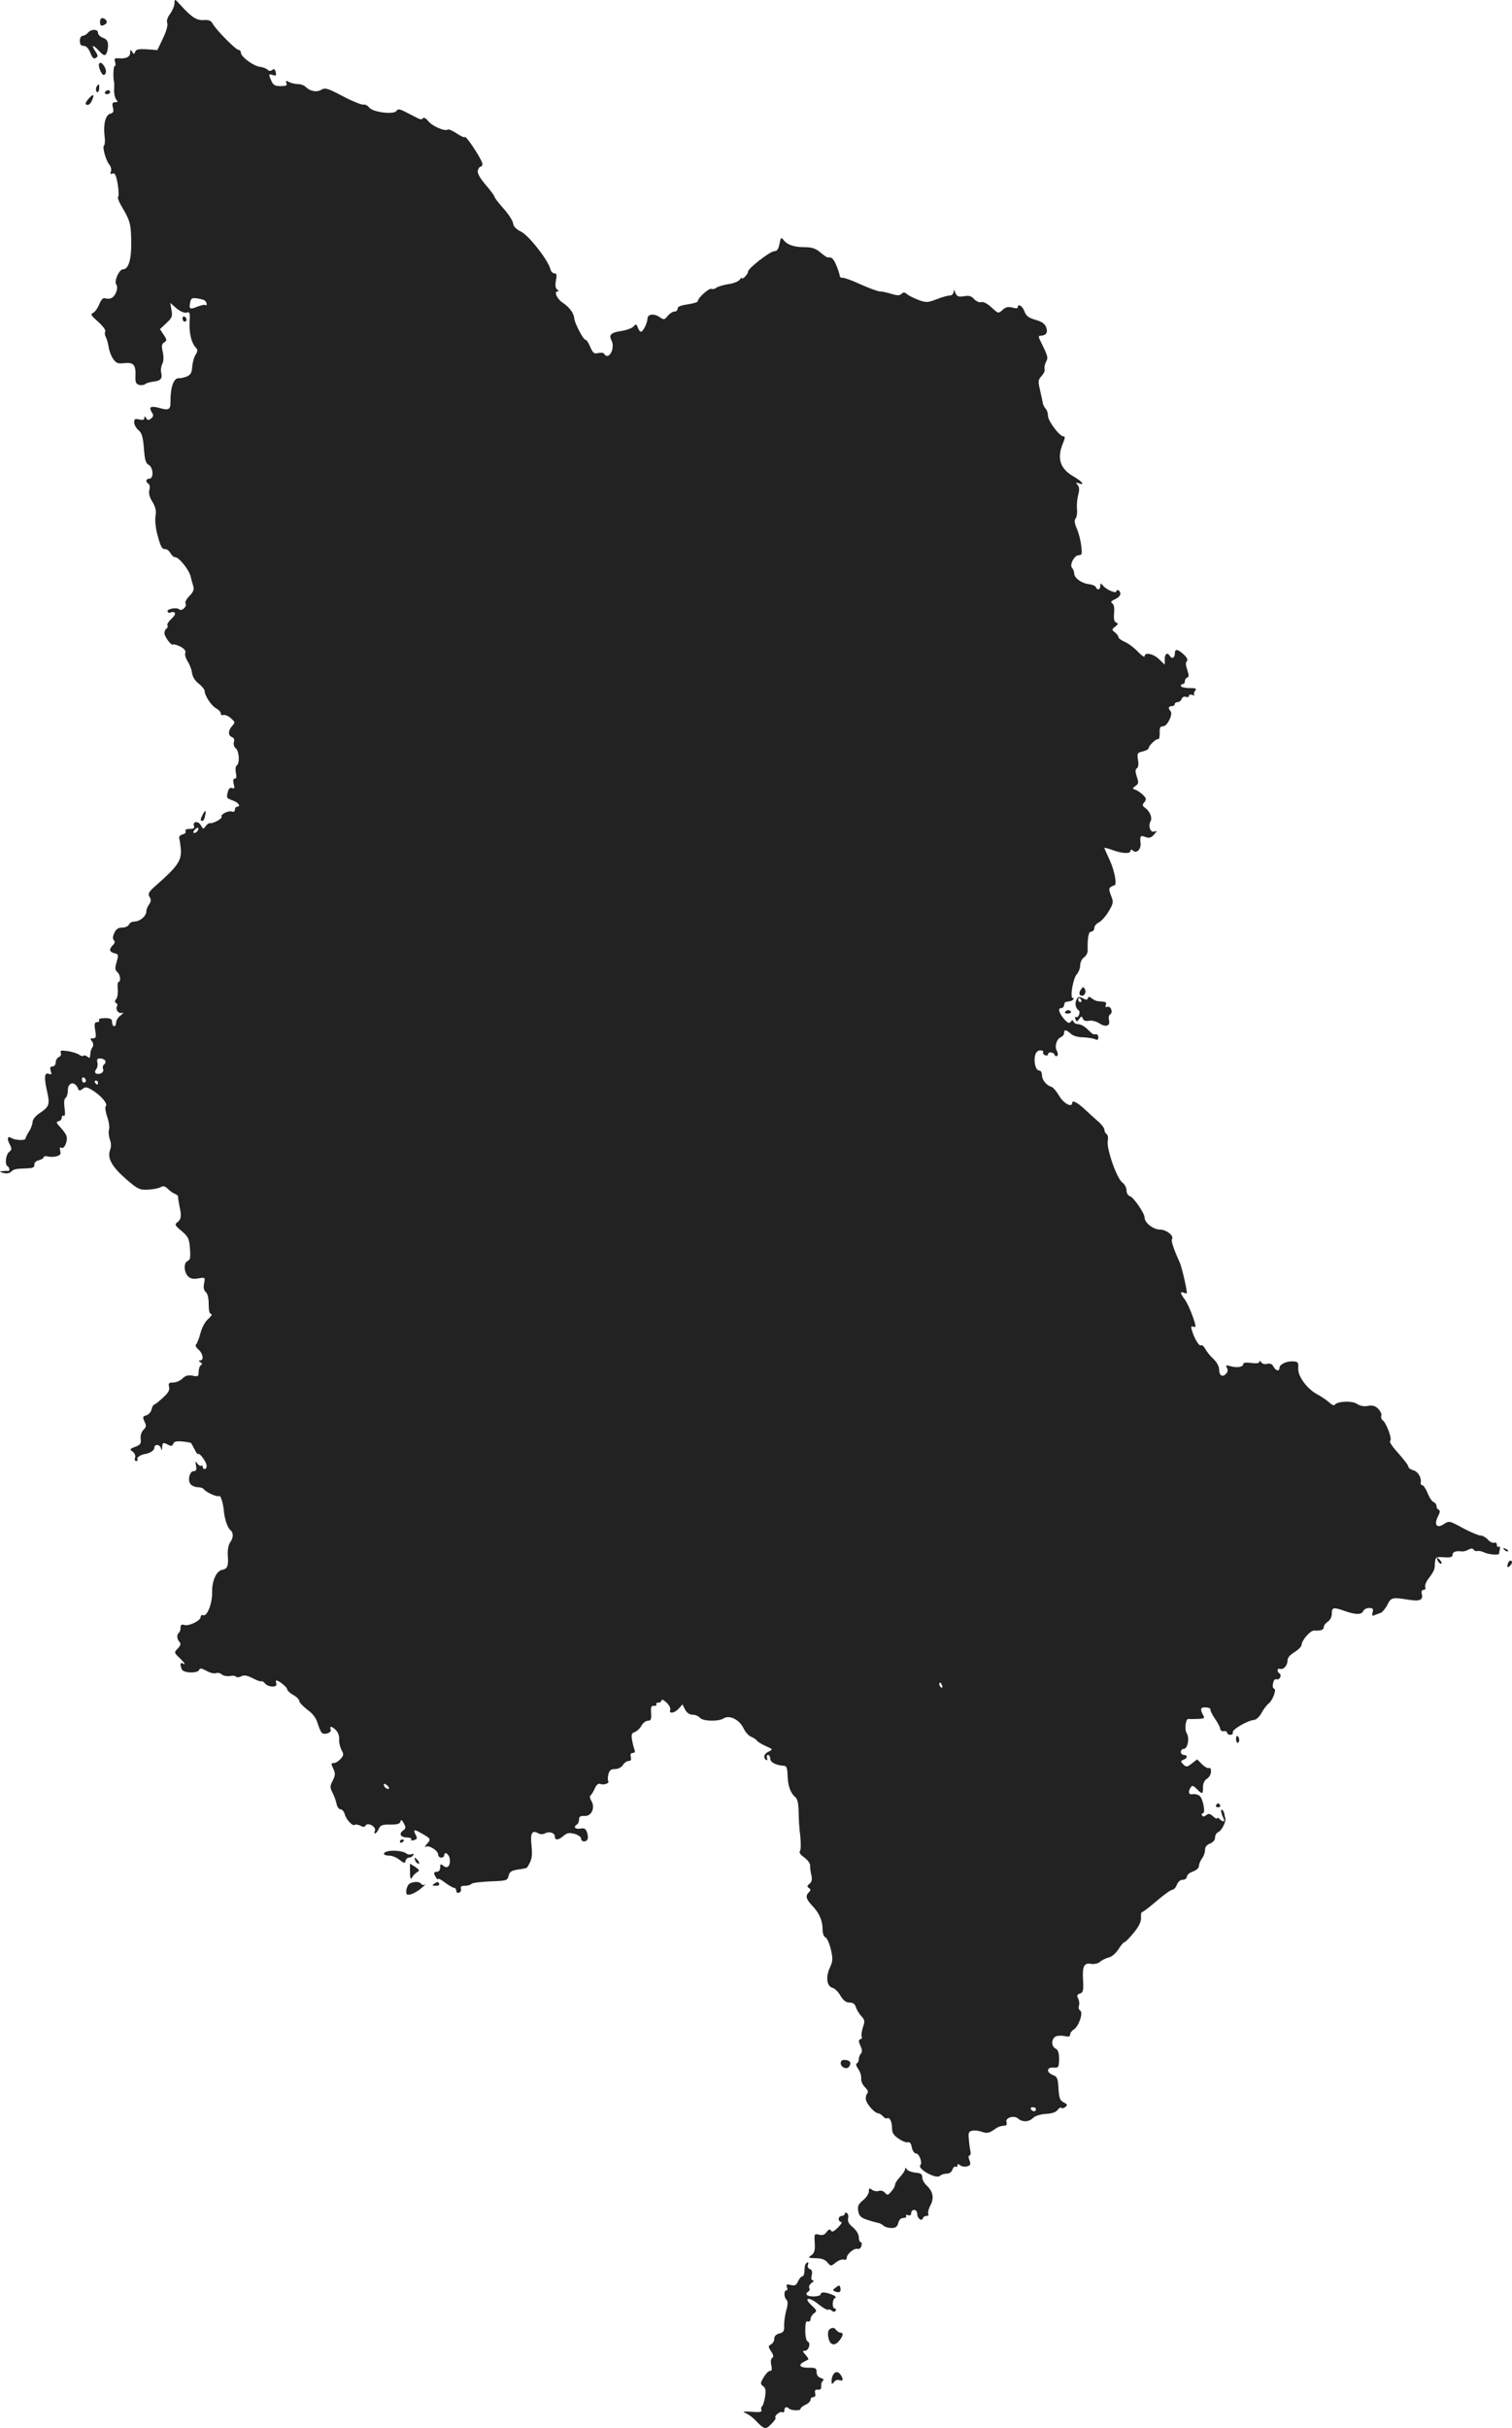<?xml version="1.0" standalone="no"?>
<!DOCTYPE svg PUBLIC "-//W3C//DTD SVG 20010904//EN"
 "http://www.w3.org/TR/2001/REC-SVG-20010904/DTD/svg10.dtd">
<svg version="1.0" xmlns="http://www.w3.org/2000/svg"
 width="751.205pt" height="1206.125pt" viewBox="0 0 751.205 1206.125"
 preserveAspectRatio="xMidYMid meet">
<g transform="translate(-679.311,1616.787) scale(0.1,-0.1)"
fill="#222222" stroke="none">
<path d="M7660 16152 c0 -13 -10 -36 -21 -52 -14 -18 -19 -35 -15 -46 4 -11
-4 -41 -21 -76 l-28 -59 -52 4 c-40 2 -54 0 -58 -12 -5 -13 -7 -14 -15 -1 -8
13 -10 12 -10 -2 0 -22 -18 -32 -53 -30 -24 2 -28 0 -22 -18 3 -11 3 -20 -2
-20 -7 0 -9 -63 -3 -80 1 -3 1 -20 0 -38 -1 -18 4 -40 10 -48 10 -11 9 -14 -5
-14 -13 0 -16 -6 -11 -26 5 -20 3 -27 -13 -31 -24 -6 -36 -55 -28 -114 3 -21
1 -41 -3 -44 -10 -6 9 -75 27 -96 7 -9 11 -24 7 -33 -4 -12 -2 -15 9 -10 11 4
17 -8 25 -53 5 -32 6 -60 2 -63 -4 -3 3 -23 16 -45 43 -72 48 -89 49 -175 2
-90 -13 -140 -41 -140 -19 0 -46 -61 -33 -76 12 -15 -4 -59 -25 -67 -9 -4 -23
-4 -30 -1 -10 4 -20 -6 -30 -30 -8 -20 -22 -39 -31 -43 -14 -5 -9 -13 25 -43
24 -21 40 -43 36 -49 -4 -6 -2 -19 4 -30 5 -11 11 -32 13 -48 2 -15 11 -41 21
-56 16 -24 24 -27 57 -23 46 5 58 -9 55 -66 -1 -29 3 -38 18 -42 11 -3 25 -1
31 4 5 5 24 10 40 12 36 4 46 15 39 44 -3 12 -1 31 5 43 7 13 8 34 3 59 -7 31
-6 41 7 49 14 9 14 13 -3 38 l-18 28 32 30 c28 26 31 34 25 65 l-6 35 31 -27
c20 -16 39 -24 50 -21 16 5 18 0 15 -46 -3 -55 9 -105 31 -128 10 -11 10 -18
-1 -35 -8 -12 -15 -38 -17 -60 -2 -30 -7 -40 -28 -49 -14 -5 -30 -9 -36 -8
-27 4 -44 -41 -44 -116 1 -40 -8 -45 -54 -32 -44 12 -55 6 -39 -21 10 -14 9
-21 -3 -31 -13 -10 -17 -10 -25 2 -7 11 -9 11 -9 0 0 -9 -8 -11 -25 -7 -21 5
-25 3 -25 -15 0 -11 10 -29 21 -38 17 -14 22 -32 27 -89 4 -57 9 -75 23 -83
24 -12 27 -69 4 -69 -17 0 -20 -16 -4 -26 6 -3 8 -17 4 -31 -4 -16 1 -36 16
-59 15 -26 19 -43 15 -68 -4 -19 0 -58 8 -90 18 -67 23 -76 41 -76 8 0 19 -9
25 -20 6 -11 16 -20 23 -20 19 0 69 -62 77 -95 4 -16 10 -39 14 -51 4 -15 -1
-28 -20 -47 -14 -14 -23 -31 -19 -37 9 -15 -20 -41 -32 -29 -12 12 -65 1 -57
-12 3 -5 10 -7 15 -4 5 4 14 3 19 0 7 -4 1 -16 -15 -31 -14 -13 -24 -28 -20
-33 3 -5 1 -12 -5 -16 -5 -3 -10 -13 -10 -22 0 -18 35 -65 43 -57 3 3 19 -2
36 -10 20 -11 28 -21 25 -31 -4 -8 2 -27 11 -42 10 -15 20 -41 22 -57 2 -19
14 -39 33 -54 17 -13 30 -30 30 -37 0 -23 34 -74 57 -86 13 -7 23 -18 23 -25
0 -8 6 -11 13 -8 7 2 24 -4 37 -16 22 -19 22 -21 7 -38 -21 -23 -22 -48 -1
-56 10 -4 13 -13 9 -25 -3 -10 1 -24 10 -31 17 -14 20 -75 4 -85 -6 -4 -7 -19
-4 -36 4 -19 3 -29 -5 -29 -8 0 -10 -9 -6 -26 6 -21 4 -25 -8 -21 -9 4 -16 -2
-20 -16 -9 -33 -8 -34 24 -46 28 -9 42 -31 20 -31 -5 0 -10 -7 -10 -15 0 -8
-6 -12 -14 -9 -17 7 -59 -14 -52 -25 6 -9 -43 -36 -58 -32 -4 1 -14 -6 -21
-15 -11 -16 -13 -16 -24 4 -12 23 -43 20 -34 -4 4 -10 -3 -14 -22 -14 -16 0
-24 -4 -20 -11 4 -6 -3 -13 -14 -16 -14 -4 -20 -11 -17 -22 3 -9 6 -35 8 -57
2 -52 -18 -82 -122 -173 -39 -34 -43 -43 -34 -58 9 -15 8 -23 -2 -38 -8 -10
-14 -26 -14 -35 0 -23 -32 -50 -59 -50 -12 0 -24 -7 -27 -15 -4 -8 -18 -15
-33 -15 -20 0 -31 -7 -40 -27 -8 -17 -9 -29 -2 -36 6 -6 5 -15 -5 -24 -20 -20
-18 -34 6 -40 23 -6 23 -7 11 -50 -7 -24 -6 -35 5 -44 15 -12 19 -49 6 -49 -4
0 -6 -16 -4 -35 2 -19 -1 -42 -7 -49 -8 -10 -9 -16 -1 -21 6 -3 8 -10 5 -15
-10 -15 6 -39 23 -34 11 3 9 -1 -5 -12 -13 -9 -23 -25 -23 -35 0 -11 -4 -19
-10 -19 -5 0 -10 9 -10 20 0 16 -7 20 -36 20 -21 0 -33 -4 -29 -10 3 -5 -1
-10 -10 -10 -12 0 -14 -8 -9 -40 6 -34 4 -40 -11 -40 -14 0 -15 -3 -5 -15 7
-8 8 -20 4 -27 -9 -14 -11 -19 -13 -44 -1 -13 -4 -14 -14 -5 -8 6 -17 8 -20 4
-4 -3 -12 -1 -20 5 -7 6 -32 14 -55 18 -35 5 -41 4 -37 -8 4 -9 -1 -18 -9 -21
-9 -4 -16 -16 -16 -27 0 -11 -7 -20 -16 -20 -11 0 -14 -6 -9 -22 6 -16 4 -20
-8 -15 -23 9 -26 -14 -11 -82 16 -70 13 -80 -36 -113 -21 -14 -35 -32 -35 -44
-1 -12 -8 -33 -18 -47 -9 -15 -17 -30 -17 -35 0 -11 -51 -9 -69 2 -20 13 -25
-2 -10 -30 12 -23 11 -28 -2 -38 -17 -13 -23 -62 -9 -71 12 -7 13 -26 3 -24
-5 1 -17 0 -28 -1 -17 -2 -16 -3 5 -9 16 -4 30 -2 38 6 14 13 20 15 82 17 26
1 35 5 34 18 -1 10 8 19 22 22 13 4 24 10 24 15 0 5 9 7 20 4 11 -3 31 -3 44
1 19 5 23 11 18 28 -3 14 -2 19 6 14 15 -9 34 37 25 60 -3 9 -17 28 -31 43
-20 21 -21 27 -8 29 9 2 16 10 16 18 0 8 4 12 10 9 6 -4 8 10 4 38 -4 28 -2
47 5 51 6 4 11 20 11 36 0 45 38 49 53 5 2 -6 10 -5 20 3 14 12 21 11 49 -6
44 -27 78 -68 67 -79 -5 -5 -2 -27 6 -51 9 -24 13 -53 10 -65 -4 -13 -1 -35 4
-50 7 -18 7 -36 1 -52 -15 -40 9 -83 80 -145 57 -49 67 -54 107 -52 24 1 52 6
63 12 15 8 23 6 37 -8 10 -10 26 -22 36 -25 9 -4 16 -10 15 -14 -1 -4 3 -26 7
-48 11 -48 8 -66 -12 -80 -13 -10 -10 -16 22 -42 33 -28 38 -37 42 -87 3 -45
1 -57 -11 -62 -21 -8 -20 -52 0 -75 12 -13 25 -16 51 -12 36 6 36 6 30 -25 -4
-20 -1 -34 8 -42 10 -8 15 -31 15 -61 0 -33 4 -49 13 -49 6 0 0 -10 -14 -23
-16 -13 -32 -42 -40 -72 -7 -27 -17 -53 -22 -56 -5 -4 0 -15 12 -25 23 -20 28
-54 9 -54 -10 0 -9 -3 1 -9 9 -6 10 -11 2 -15 -6 -4 -11 -19 -11 -33 0 -23 -3
-25 -30 -19 -23 4 -36 0 -50 -14 -11 -11 -32 -20 -46 -20 -22 0 -25 -4 -21
-21 4 -17 -3 -30 -31 -55 -20 -19 -40 -34 -43 -34 -4 0 -10 -11 -13 -24 -3
-13 -15 -26 -26 -29 -18 -5 -19 -8 -9 -31 10 -20 9 -28 -6 -42 -10 -11 -15
-28 -13 -44 3 -23 -1 -29 -26 -39 -29 -11 -30 -13 -13 -25 10 -8 15 -20 11
-30 -3 -9 -1 -16 6 -16 6 0 9 4 6 9 -6 8 16 23 39 26 24 4 45 18 45 31 0 20
28 17 33 -3 4 -14 5 -12 6 5 1 25 5 26 31 12 13 -7 19 -6 24 6 4 11 16 14 46
11 22 -2 42 -6 43 -8 1 -2 9 -16 17 -31 7 -16 15 -26 18 -23 7 7 42 -41 42
-59 0 -9 -4 -16 -10 -16 -5 0 -10 5 -10 12 0 6 -3 8 -7 5 -3 -4 -12 1 -19 10
-11 15 -11 14 -7 -10 4 -20 1 -27 -11 -27 -21 0 -32 -46 -16 -65 7 -8 23 -15
36 -15 12 0 25 -4 29 -9 9 -15 66 -41 76 -35 8 5 20 -31 24 -70 3 -41 18 -86
31 -97 18 -15 18 -39 0 -64 -8 -12 -13 -38 -11 -66 4 -52 -2 -65 -30 -70 -27
-6 -49 -55 -48 -109 2 -54 -24 -123 -44 -116 -7 3 -13 -1 -13 -9 0 -18 -59
-47 -82 -39 -13 4 -18 0 -18 -15 0 -11 -4 -22 -9 -25 -10 -7 -9 -31 2 -42 11
-11 8 -21 -10 -39 -15 -15 -14 -18 10 -41 27 -25 36 -41 17 -29 -11 7 -13 -6
-4 -29 7 -20 80 -22 87 -3 3 9 12 8 36 -5 17 -10 38 -15 46 -12 9 4 22 1 30
-6 8 -7 26 -10 40 -8 14 3 28 1 31 -3 3 -5 14 -4 24 1 15 8 29 6 59 -9 21 -11
41 -18 43 -15 3 2 11 -2 18 -11 17 -20 64 -21 56 0 -3 8 -3 15 0 15 12 0 54
-33 54 -44 0 -6 14 -19 30 -28 17 -9 30 -23 30 -30 0 -7 18 -26 40 -43 28 -20
44 -42 52 -70 7 -22 16 -43 21 -46 16 -11 49 3 43 17 -8 20 8 17 28 -5 10 -11
16 -30 14 -44 -1 -13 4 -36 11 -51 13 -23 12 -28 -4 -46 -10 -11 -24 -20 -32
-20 -16 0 -16 -2 -2 -33 9 -19 7 -31 -5 -55 -14 -27 -14 -34 -1 -59 8 -15 17
-40 20 -55 3 -16 12 -28 20 -28 8 0 17 -11 21 -24 6 -27 41 -63 50 -53 4 3 16
1 27 -4 14 -8 22 -8 27 1 11 17 53 -7 46 -26 -9 -23 8 -16 19 9 8 18 18 22 57
21 35 0 48 4 51 15 2 12 6 10 16 -8 12 -21 11 -26 -4 -37 -22 -16 -11 -34 21
-34 14 0 23 -4 20 -9 -4 -5 3 -7 14 -4 15 4 17 9 10 23 -15 29 -12 32 18 16
57 -32 58 -33 37 -57 -11 -12 -14 -19 -7 -15 16 10 62 -19 62 -39 0 -8 7 -15
15 -15 8 0 15 5 15 10 0 25 26 7 28 -19 3 -34 -13 -48 -33 -31 -12 10 -15 9
-15 -9 0 -12 -6 -21 -15 -21 -8 0 -15 -3 -15 -7 0 -11 20 -40 20 -29 0 4 15
-3 34 -18 19 -14 39 -26 45 -26 6 0 11 -7 11 -15 0 -8 6 -12 14 -9 8 3 12 12
9 20 -3 10 2 14 19 14 13 0 28 4 34 10 5 5 47 10 94 12 81 3 84 4 90 28 5 20
14 26 48 31 23 3 43 7 44 10 24 38 27 54 22 107 -7 63 2 81 33 63 11 -6 24 -6
35 0 21 11 48 2 48 -17 0 -20 20 -17 44 5 17 14 27 16 54 9 17 -5 32 -15 32
-23 0 -18 26 -20 33 -2 2 6 1 22 -4 34 -6 17 -14 21 -33 17 -26 -4 -36 9 -16
21 6 3 10 15 10 25 0 14 7 18 27 17 35 -3 55 42 34 75 -7 11 -9 23 -4 27 5 3
14 19 21 34 8 19 18 27 27 23 19 -7 47 3 40 15 -3 4 -3 20 1 34 5 19 13 25 33
25 15 0 31 8 39 20 7 11 19 20 28 20 11 0 15 6 11 20 -3 13 0 20 10 20 10 0
13 5 8 18 -4 9 -9 31 -12 48 -4 26 -1 33 14 38 11 4 26 18 33 31 7 14 22 25
32 25 15 0 18 7 16 38 -2 30 0 37 14 36 10 -1 15 2 12 7 -3 5 2 9 10 9 9 0 16
5 16 12 0 6 11 1 24 -11 14 -13 22 -29 19 -37 -8 -21 21 -17 42 6 l19 21 13
-26 c9 -16 22 -25 37 -25 13 0 29 -7 36 -15 15 -18 92 -20 119 -3 29 18 78 -7
98 -49 9 -19 26 -39 39 -43 12 -5 25 -14 29 -20 3 -5 23 -17 43 -26 36 -16 36
-16 15 -27 -24 -10 -30 -31 -13 -42 6 -3 7 1 4 9 -3 9 -1 16 5 16 6 0 11 -9
11 -19 0 -18 30 -33 70 -35 11 -1 15 -13 16 -46 1 -51 14 -89 38 -109 11 -9
16 -31 17 -70 0 -31 3 -86 8 -123 4 -38 3 -72 -2 -77 -5 -5 4 -18 22 -30 16
-12 29 -29 29 -39 -1 -9 2 -31 6 -48 5 -22 3 -34 -9 -44 -13 -10 -13 -15 -3
-21 10 -7 10 -11 0 -21 -18 -18 -15 -33 16 -66 36 -38 52 -75 52 -118 0 -21 6
-37 14 -40 8 -3 20 -30 27 -60 11 -47 10 -59 -6 -93 -20 -46 -14 -91 15 -98
11 -3 28 -20 39 -39 14 -24 28 -34 45 -34 17 0 27 -7 31 -22 4 -13 16 -33 27
-45 18 -19 19 -26 8 -57 -6 -20 -9 -40 -6 -45 4 -5 1 -11 -6 -13 -10 -4 -10
-10 0 -33 9 -19 10 -31 2 -39 -5 -5 -10 -18 -10 -27 0 -10 -5 -19 -10 -21 -6
-2 -3 -14 7 -28 10 -14 16 -35 15 -47 -2 -12 6 -31 18 -43 16 -16 19 -25 10
-34 -5 -8 -7 -22 -4 -32 9 -26 45 -64 60 -64 6 0 17 -7 24 -15 7 -8 16 -13 20
-10 13 8 25 -17 25 -49 0 -23 8 -36 33 -52 18 -13 39 -21 46 -18 9 3 16 -6 19
-25 4 -18 13 -31 22 -31 15 0 32 -46 21 -57 -10 -10 15 -33 52 -49 24 -10 39
-11 46 -4 5 5 20 10 32 10 14 0 25 8 29 20 4 11 11 18 16 15 5 -4 9 -1 9 6 0
8 4 8 13 1 7 -6 23 -9 34 -6 18 5 20 10 13 30 -6 14 -6 24 -1 24 5 0 8 8 6 18
-2 9 -6 36 -8 59 -4 35 -2 42 15 46 11 3 33 1 49 -5 24 -8 35 -7 57 8 26 18
31 20 59 23 7 0 10 8 7 16 -9 22 36 37 57 19 21 -19 54 -18 75 3 10 10 36 18
63 20 29 1 50 8 58 19 7 10 16 15 19 11 4 -4 13 -2 21 5 11 9 9 13 -9 22 -19
10 -23 21 -26 69 -3 51 -6 59 -28 67 -33 13 -32 39 3 37 25 -2 27 1 28 41 0
32 -5 47 -17 53 -21 11 -23 42 -4 58 7 6 27 8 45 5 23 -5 31 -3 31 7 0 8 8 19
18 25 25 16 48 84 32 94 -7 4 -10 16 -6 25 3 9 1 25 -4 35 -8 15 -6 20 9 25
15 5 18 14 15 67 -4 69 5 87 41 80 15 -2 33 2 43 10 9 9 29 18 44 22 15 3 35
21 48 41 12 19 25 35 30 35 4 0 25 21 46 47 27 33 37 55 36 75 -1 15 1 28 6
28 5 0 37 25 72 55 35 30 70 55 77 55 7 0 18 11 23 25 6 15 17 25 30 25 11 0
20 7 20 16 0 8 14 20 30 25 18 7 30 18 30 28 0 9 7 26 15 37 8 10 15 29 15 42
0 15 9 26 25 32 15 6 25 17 25 30 0 11 7 23 16 27 16 6 39 51 35 68 -2 6 -4
15 -5 22 -1 7 -5 16 -9 19 -11 11 -8 -15 3 -37 12 -21 1 -26 -18 -7 -7 7 -12
8 -12 3 0 -4 -9 0 -20 10 -15 14 -23 15 -34 6 -10 -8 -16 -9 -21 -1 -3 5 -2
10 4 10 15 0 1 73 -16 87 -8 6 -23 10 -34 8 -20 -4 -25 11 -10 34 7 11 13 9
30 -8 28 -28 31 -27 31 9 0 19 7 34 20 42 11 7 20 23 20 36 0 13 -4 20 -10 17
-5 -3 -21 5 -35 19 l-24 24 -26 -20 c-24 -19 -28 -19 -43 -5 -14 15 -14 17 1
23 21 8 22 24 2 24 -8 0 -15 7 -15 15 0 8 6 15 14 15 20 0 30 54 15 78 -12 19
-5 73 9 71 4 -1 24 -1 45 0 34 1 37 3 27 20 -16 30 -12 39 15 37 14 0 24 -6
22 -11 -1 -6 9 -25 21 -43 13 -18 25 -40 27 -50 1 -10 9 -16 19 -14 9 2 16 -2
16 -8 0 -5 7 -10 16 -10 9 0 14 6 12 12 -5 14 75 60 106 62 10 1 26 15 36 33
9 18 26 41 38 50 21 19 39 73 24 73 -5 0 -7 12 -4 26 3 15 10 23 17 20 16 -6
28 21 15 29 -14 9 -12 27 2 23 18 -6 38 16 38 42 0 13 13 28 35 41 19 12 35
28 35 37 1 22 43 70 61 70 34 -2 49 3 49 17 0 8 9 20 20 27 12 8 20 24 20 40
0 32 8 33 65 13 52 -19 84 -19 91 0 4 8 16 15 29 15 19 0 22 -4 18 -21 -5 -16
-2 -20 8 -15 8 3 22 9 32 12 9 4 24 22 33 40 18 37 25 38 106 25 55 -9 73 -1
65 28 -3 14 0 21 9 21 8 0 11 6 8 15 -3 8 6 29 20 46 14 17 27 40 27 52 3 53
2 52 47 49 32 -2 42 1 42 13 0 14 17 20 47 16 7 -1 22 3 32 9 14 7 22 7 26 -1
4 -5 12 -8 18 -6 7 2 21 -1 32 -6 20 -11 74 -16 76 -7 0 3 2 13 4 23 2 9 -1
15 -6 11 -5 -3 -9 2 -9 10 0 9 -6 13 -13 10 -7 -2 -22 4 -32 16 -10 11 -26 20
-36 20 -10 0 -48 16 -84 35 -73 40 -72 39 -101 20 -33 -21 -47 0 -27 39 11 21
12 31 4 34 -6 2 -11 10 -11 18 0 8 -6 17 -14 20 -8 3 -22 23 -30 45 -9 21 -21
39 -26 39 -6 0 -10 6 -8 13 4 25 -14 55 -37 61 -14 4 -25 12 -25 19 0 6 -23
36 -50 66 -29 32 -46 57 -40 61 12 7 -20 93 -39 104 -5 4 -8 13 -5 21 3 7 -4
23 -15 34 -15 15 -28 19 -51 15 -19 -4 -38 -1 -55 10 -25 17 -99 13 -111 -5
-3 -5 -15 1 -27 12 -12 11 -38 29 -57 39 -52 27 -99 90 -97 130 2 29 -1 34
-23 35 -32 3 -70 -14 -70 -32 0 -19 -18 -16 -30 6 -6 13 -16 17 -31 14 -12 -4
-25 0 -30 8 -5 8 -9 9 -9 2 0 -7 -13 -9 -40 -6 -25 4 -40 2 -40 -5 0 -15 -30
-20 -63 -11 -23 7 -26 5 -18 -8 6 -11 4 -21 -5 -30 -18 -19 -34 -8 -34 23 0
15 -12 36 -29 52 -16 15 -34 37 -40 50 -7 12 -16 20 -21 17 -9 -6 -32 31 -45
74 -6 19 -4 23 8 18 13 -5 13 3 -4 51 -11 31 -28 69 -39 84 -24 32 -25 42 -5
34 8 -3 15 -4 15 -3 0 22 -25 129 -35 152 -32 71 -44 108 -39 117 11 17 -28
48 -61 48 -32 0 -75 34 -75 59 0 22 -54 100 -72 106 -11 4 -18 16 -18 30 0 13
-10 31 -21 39 -27 19 -80 170 -72 207 3 15 0 30 -6 33 -6 4 -11 14 -11 22 0 8
-14 27 -32 42 -17 15 -46 41 -64 58 -37 35 -64 49 -64 33 0 -26 -45 -1 -65 36
-13 21 -29 41 -36 43 -27 8 -49 35 -49 59 0 13 -6 23 -14 23 -17 0 -28 42 -20
75 4 16 13 25 26 25 10 0 17 -4 14 -9 -3 -5 1 -11 9 -15 8 -3 15 -1 15 4 0 15
28 12 33 -2 2 -7 8 -9 13 -5 4 4 3 16 -2 25 -13 21 -1 60 21 68 8 4 15 12 15
20 0 19 9 18 33 -3 11 -11 36 -18 61 -18 22 -1 49 -5 59 -9 12 -6 17 -4 17 8
0 9 -4 16 -10 16 -5 0 -12 0 -15 0 -2 0 -16 12 -29 25 -14 14 -34 25 -45 25
-11 0 -22 6 -24 13 -4 9 -7 9 -14 -1 -7 -9 -14 -7 -30 10 -28 32 -36 58 -18
58 8 0 15 7 15 15 0 8 5 16 10 16 6 1 14 2 19 3 13 2 26 16 14 16 -15 0 1 97
20 118 9 10 17 30 17 45 0 14 8 32 19 39 10 7 18 22 18 33 -1 67 4 95 18 95 8
0 15 8 15 18 0 9 10 22 22 27 12 6 34 30 49 55 25 42 25 47 12 79 -11 28 -11
36 -1 43 7 4 15 8 18 8 14 0 1 72 -23 124 -15 32 -27 60 -27 62 0 2 19 -3 41
-11 49 -18 89 -19 89 -4 0 8 4 8 14 0 16 -14 38 8 36 36 -4 38 -1 43 24 33 19
-7 28 -4 43 12 15 18 16 21 1 15 -19 -7 -32 28 -18 52 9 18 -4 49 -29 67 -13
10 -13 15 -2 27 10 13 10 19 -6 35 -10 10 -27 22 -37 26 -18 6 -18 7 -1 20 16
11 16 17 6 46 -8 26 -8 35 0 41 8 4 10 21 6 42 -5 33 -3 36 24 42 16 4 29 11
29 16 0 13 39 50 48 45 4 -2 7 11 7 30 -1 27 2 34 17 34 21 0 50 60 37 75 -13
14 -11 25 6 25 8 0 15 5 15 10 0 6 6 10 14 10 8 0 17 7 20 16 4 9 13 14 21 10
8 -3 15 -1 15 5 0 6 8 8 17 5 10 -4 14 -4 10 0 -4 4 -2 13 4 21 9 10 4 13 -30
13 -22 0 -41 5 -41 10 0 6 5 10 10 10 6 0 10 6 10 14 0 8 5 16 12 18 9 3 8 12
0 38 -8 22 -9 37 -2 44 6 6 1 17 -16 33 -31 28 -44 29 -44 3 0 -21 -15 -27
-25 -10 -12 19 -25 10 -25 -17 l0 -27 -28 27 c-29 28 -72 36 -72 15 0 -7 -15
3 -34 23 -18 19 -47 41 -64 48 -18 8 -32 18 -32 24 0 5 -8 16 -17 23 -17 13
-17 15 1 29 15 12 16 16 5 20 -10 4 -13 17 -11 46 3 27 0 44 -9 50 -9 5 -6 11
14 20 27 12 35 33 17 44 -5 3 -10 2 -10 -4 0 -14 -50 7 -67 28 -11 13 -13 13
-13 -2 0 -19 -16 -23 -22 -6 -2 6 -18 13 -35 15 -37 4 -73 31 -73 54 0 9 -5
21 -10 26 -15 15 11 64 33 64 16 0 17 6 12 48 -3 26 -13 64 -22 84 -11 26 -13
42 -6 50 6 7 9 29 7 48 -2 19 1 50 6 69 7 25 6 39 -3 50 -10 12 -9 14 6 8 32
-12 17 9 -23 32 -70 39 -87 91 -56 166 11 26 12 35 3 35 -20 0 -77 77 -77 102
0 13 -5 29 -12 36 -6 6 -13 20 -14 29 -2 10 -8 39 -14 65 -10 43 -9 49 9 69
11 12 17 27 14 34 -2 8 1 23 7 35 12 22 11 26 -32 113 -5 11 -4 17 4 17 28 0
39 16 29 42 -7 18 -22 28 -53 37 -34 10 -47 19 -55 42 -10 27 -33 41 -33 20 0
-5 -12 -6 -27 -1 -21 5 -33 3 -49 -12 -21 -19 -21 -18 -54 12 -20 19 -41 30
-51 27 -10 -3 -26 4 -36 15 -13 15 -26 19 -51 14 -27 -4 -35 -1 -42 17 -7 17
-9 18 -9 5 -1 -10 -9 -18 -18 -18 -10 0 -40 -8 -67 -19 -45 -17 -52 -17 -90
-3 -23 9 -48 21 -57 29 -11 10 -18 10 -27 1 -9 -9 -21 -9 -50 0 -22 7 -47 12
-57 12 -10 0 -53 16 -96 35 -42 20 -83 34 -90 33 -7 -2 -14 4 -14 12 -1 8 -9
32 -18 53 -15 33 -22 38 -42 36 -3 0 -20 11 -36 25 -24 20 -42 26 -80 26 -52
0 -86 12 -105 38 -9 13 -12 9 -18 -21 -5 -27 -12 -37 -26 -37 -20 0 -130 -85
-130 -101 0 -6 -7 -17 -15 -25 -8 -9 -15 -12 -15 -8 0 4 -6 1 -12 -8 -7 -9
-33 -19 -58 -22 -24 -4 -50 -12 -57 -17 -7 -6 -18 -9 -25 -6 -13 4 -68 -45
-68 -62 0 -4 -22 -11 -50 -15 -34 -5 -50 -11 -50 -21 0 -8 -7 -15 -16 -15 -9
0 -24 -10 -33 -21 -17 -21 -19 -21 -43 -5 -27 18 -58 13 -58 -10 0 -20 -22
-64 -32 -64 -5 0 -12 9 -16 21 -7 18 -10 19 -21 5 -7 -8 -34 -18 -59 -22 -53
-8 -65 -19 -51 -47 21 -38 -14 -103 -36 -67 -3 6 -17 7 -30 4 -20 -5 -26 0
-39 30 -8 20 -19 36 -24 36 -11 0 -54 83 -56 107 -1 24 -25 56 -57 77 -28 18
-45 56 -26 56 8 0 7 3 -1 9 -9 6 -11 19 -7 45 6 28 4 36 -8 36 -8 0 -17 10
-20 23 -12 44 -106 165 -145 184 -25 12 -38 26 -40 43 -2 13 -24 46 -48 73
-24 27 -44 53 -44 57 0 5 -20 32 -44 60 -30 35 -42 58 -39 71 3 10 9 19 14 19
5 0 9 6 9 13 0 19 -80 141 -87 134 -3 -4 -21 5 -41 18 -19 13 -39 22 -44 19
-15 -10 -77 17 -97 42 -11 14 -22 20 -26 15 -3 -7 -13 -7 -23 -2 -9 5 -36 18
-59 30 -34 18 -43 19 -50 8 -12 -20 -118 -7 -136 17 -7 10 -20 16 -29 14 -9
-1 -55 17 -102 42 -75 40 -88 43 -106 32 -23 -14 -56 -8 -78 14 -7 8 -25 14
-38 14 -14 0 -34 5 -44 10 -16 8 -18 8 -14 -5 5 -12 -2 -15 -28 -15 -28 0 -37
5 -46 25 -16 35 -15 37 7 30 16 -5 18 -2 14 15 -4 15 -9 18 -17 10 -9 -6 -16
-6 -24 2 -6 6 -23 12 -37 14 -32 3 -95 50 -95 70 0 7 -5 14 -12 14 -13 0 -112
100 -128 130 -8 15 -19 20 -45 18 -36 -2 -60 14 -117 77 -26 29 -27 29 -28 7z
m149 -1476 c6 -4 11 -12 11 -18 0 -6 -3 -9 -6 -6 -3 4 -20 0 -39 -7 -38 -16
-44 -13 -37 20 3 20 9 24 32 21 15 -2 32 -6 39 -10z m-34 -2635 c-3 -6 -11
-11 -17 -11 -6 0 -6 6 2 15 14 17 26 13 15 -4z m-459 -1142 c3 -6 1 -14 -5
-18 -6 -4 -9 -15 -6 -23 4 -9 -1 -18 -10 -22 -24 -9 -38 3 -24 20 6 8 9 23 6
34 -4 15 0 20 13 20 11 0 22 -5 26 -11z m-96 -100 c0 -5 -4 -9 -10 -9 -5 0
-10 7 -10 16 0 8 5 12 10 9 6 -3 10 -10 10 -16z m60 -9 c0 -5 -2 -10 -4 -10
-3 0 -8 5 -11 10 -3 6 -1 10 4 10 6 0 11 -4 11 -10z m4194 -2996 c3 -8 2 -12
-4 -9 -6 3 -10 10 -10 16 0 14 7 11 14 -7z m-2748 -511 c-7 -7 -26 7 -26 19 0
6 6 6 15 -2 9 -7 13 -15 11 -17z m3214 -1593 c0 -5 -4 -10 -9 -10 -6 0 -13 5
-16 10 -3 6 1 10 9 10 9 0 16 -4 16 -10z"/>
<path d="M7290 16060 c0 -21 7 -25 27 -12 13 8 5 26 -14 30 -7 1 -13 -7 -13
-18z"/>
<path d="M7230 16005 c-7 -8 -19 -15 -26 -15 -8 0 -14 -10 -14 -25 0 -18 5
-25 19 -25 12 0 24 -12 33 -35 10 -25 17 -32 27 -25 12 7 12 12 -3 34 -22 34
-10 33 21 -1 20 -21 27 -23 34 -12 5 8 9 26 9 42 0 20 -7 30 -25 37 -14 5 -25
16 -25 25 0 19 -34 20 -50 0z"/>
<path d="M7286 15852 c-8 -13 14 -63 25 -56 13 8 11 28 -4 49 -9 11 -16 14
-21 7z"/>
<path d="M7277 15743 c-10 -9 -9 -33 1 -33 4 0 8 9 8 20 0 23 0 22 -9 13z"/>
<path d="M7315 15710 c-3 -5 1 -10 9 -10 9 0 16 5 16 10 0 6 -4 10 -9 10 -6 0
-13 -4 -16 -10z"/>
<path d="M7232 15676 c-15 -18 -17 -26 -7 -29 7 -3 18 6 24 20 16 34 9 38 -17
9z"/>
<path d="M7700 14586 c0 -9 5 -16 10 -16 6 0 10 4 10 9 0 6 -4 13 -10 16 -5 3
-10 -1 -10 -9z"/>
<path d="M7800 12121 c-12 -24 -13 -31 -1 -31 5 0 11 11 13 25 6 30 2 32 -12
6z"/>
<path d="M12162 11250 c-8 -13 -8 -21 -1 -26 16 -10 32 12 22 30 -7 14 -10 13
-21 -4z"/>
<path d="M12142 11203 c-10 -19 -5 -44 10 -54 11 -7 -1 -41 -13 -33 -5 3 -6
-2 -3 -11 6 -14 8 -14 19 1 10 15 13 15 18 2 3 -10 14 -14 30 -11 14 3 36 -3
51 -12 33 -22 56 -14 49 15 -3 12 -1 25 6 29 16 10 2 44 -15 37 -8 -3 -11 0
-7 10 5 14 2 15 -35 18 -11 0 -26 7 -34 14 -12 10 -17 10 -20 1 -3 -9 -9 -9
-26 0 -17 9 -23 8 -30 -6z m23 -3 c3 -5 1 -10 -4 -10 -6 0 -11 5 -11 10 0 6 2
10 4 10 3 0 8 -4 11 -10z"/>
<path d="M12085 11141 c-3 -6 3 -9 14 -8 11 0 17 5 15 9 -7 11 -22 10 -29 -1z"/>
<path d="M14267 8469 c7 -7 15 -10 18 -7 3 3 -2 9 -12 12 -14 6 -15 5 -6 -5z"/>
<path d="M13936 8415 c4 -8 11 -15 16 -15 6 0 5 6 -2 15 -7 8 -14 15 -16 15
-2 0 -1 -7 2 -15z"/>
<path d="M14286 8404 c-9 -23 -2 -28 13 -10 7 8 8 17 3 20 -6 3 -13 -1 -16
-10z"/>
<path d="M12934 7529 c0 -10 4 -19 8 -19 4 0 8 6 8 14 0 8 -4 17 -8 20 -4 2
-8 -4 -8 -15z"/>
<path d="M12835 7200 c-3 -5 1 -10 10 -10 9 0 13 5 10 10 -3 6 -8 10 -10 10
-2 0 -7 -4 -10 -10z"/>
<path d="M8780 7019 c0 -5 5 -7 10 -4 6 3 10 8 10 11 0 2 -4 4 -10 4 -5 0 -10
-5 -10 -11z"/>
<path d="M8728 6973 c-35 -5 -37 -23 -2 -23 14 0 38 -9 52 -21 23 -18 27 -19
30 -5 2 9 10 16 17 16 8 0 17 5 21 12 5 7 2 9 -8 5 -9 -3 -19 -2 -24 2 -13 12
-54 18 -86 14z"/>
<path d="M8856 6925 c4 -8 11 -15 16 -15 6 0 5 6 -2 15 -7 8 -14 15 -16 15 -2
0 -1 -7 2 -15z"/>
<path d="M8830 6868 c1 -34 3 -39 11 -26 5 10 17 21 25 26 13 7 11 11 -10 26
l-26 16 0 -42z"/>
<path d="M8830 6812 c-8 -4 -16 -19 -18 -33 -2 -22 1 -26 20 -22 13 3 37 16
53 30 17 14 25 22 18 19 -6 -4 -14 -2 -18 4 -7 11 -32 12 -55 2z"/>
<path d="M8950 6810 c-12 -8 -10 -10 8 -10 13 0 20 4 17 10 -7 12 -6 12 -25 0z"/>
<path d="M10970 5919 c0 -21 31 -34 42 -17 12 19 5 31 -20 33 -15 1 -22 -4
-22 -16z"/>
<path d="M11290 5393 c0 -7 -11 -24 -25 -39 -14 -15 -25 -32 -25 -39 0 -7 -8
-22 -19 -34 -16 -19 -20 -19 -31 -6 -8 9 -21 13 -32 9 -10 -3 -25 0 -33 6 -12
10 -15 9 -15 -8 0 -11 -13 -31 -29 -44 -23 -19 -28 -29 -24 -53 4 -24 12 -33
41 -43 20 -7 45 -14 55 -16 9 -1 23 -8 29 -14 7 -7 25 -12 40 -12 21 0 29 6
34 25 4 16 13 25 26 25 10 0 16 4 13 10 -3 6 1 7 9 4 11 -4 16 0 16 10 0 9 7
16 15 16 8 0 15 -9 15 -19 0 -23 22 -40 28 -23 2 7 10 12 18 12 9 0 12 4 9 10
-3 5 1 24 10 41 20 37 14 70 -17 99 -12 11 -23 30 -23 42 0 16 -7 21 -34 23
-18 2 -37 9 -42 16 -6 10 -9 10 -9 2z"/>
<path d="M10990 5171 c0 -6 -7 -11 -15 -11 -8 0 -15 -7 -15 -15 0 -8 6 -15 12
-15 7 0 0 -12 -15 -27 -20 -20 -30 -25 -35 -16 -6 9 -12 7 -22 -7 -10 -14 -21
-18 -38 -13 -23 5 -24 4 -21 -41 2 -36 -1 -49 -16 -61 -19 -13 -17 -14 20 -15
28 0 46 -6 58 -20 18 -21 18 -21 43 -1 14 11 32 17 40 14 8 -3 14 1 14 9 0 19
39 51 55 44 7 -2 15 4 18 15 3 10 1 19 -4 19 -5 0 -9 11 -9 24 0 15 -12 34
-29 49 -21 17 -28 31 -24 45 2 11 0 23 -6 26 -6 4 -11 2 -11 -3z"/>
<path d="M10797 4923 c-4 -3 -7 -19 -7 -35 0 -15 -5 -28 -10 -28 -6 0 -16 -11
-22 -25 -9 -20 -16 -23 -36 -18 -21 5 -24 3 -19 -11 4 -9 2 -16 -3 -16 -13 0
-13 -33 1 -47 7 -7 7 -23 -2 -54 -6 -24 -11 -58 -10 -75 1 -26 -3 -33 -24 -38
-16 -4 -25 -13 -25 -26 0 -10 -7 -23 -16 -28 -15 -8 -15 -11 0 -35 12 -17 14
-27 6 -32 -7 -4 -9 -19 -5 -36 5 -21 3 -29 -7 -29 -7 0 -21 -15 -31 -32 -17
-29 -17 -33 -2 -44 12 -9 14 -21 9 -53 -4 -23 -10 -44 -15 -47 -4 -2 -6 -11
-3 -18 4 -10 -7 -12 -48 -9 -43 3 -49 1 -29 -7 13 -6 34 -21 45 -33 47 -49 52
-50 81 -21 14 14 24 28 21 31 -8 9 23 35 34 28 5 -3 10 1 10 9 0 17 12 21 23
9 11 -10 57 -12 57 -2 0 5 11 15 25 21 14 6 25 17 25 25 0 7 6 13 14 13 9 0
12 7 9 19 -3 14 0 19 14 18 12 -2 17 4 16 18 -1 11 3 23 9 26 6 4 2 10 -11 14
-13 4 -21 15 -21 29 0 20 -5 22 -37 22 -44 -1 -57 12 -28 28 11 6 22 12 24 13
2 2 -4 12 -14 23 -15 17 -16 20 -3 20 19 0 31 39 14 46 -7 3 -12 25 -12 55 0
37 3 48 13 45 7 -3 13 2 13 11 0 9 8 22 17 29 16 11 16 14 -12 40 -43 40 -13
44 36 4 22 -18 43 -29 46 -26 3 3 12 1 19 -5 8 -7 14 -7 19 1 3 5 1 10 -4 10
-15 0 -14 47 2 53 6 3 0 10 -16 16 -35 14 -57 14 -57 1 0 -5 -16 -10 -35 -10
-34 0 -46 12 -25 25 6 4 7 11 4 17 -4 6 1 17 11 25 11 7 13 13 7 13 -8 0 -10
9 -6 25 4 17 1 27 -9 31 -9 3 -13 12 -10 20 5 15 1 18 -10 7z"/>
<path d="M10946 4805 c-17 -13 -18 -15 -2 -21 20 -8 29 -1 24 20 -3 13 -6 13
-22 1z"/>
<path d="M10919 4600 c-11 -6 -14 -19 -11 -40 6 -41 30 -50 54 -21 21 26 23
41 7 41 -7 0 -17 7 -23 15 -7 10 -16 11 -27 5z"/>
<path d="M10941 4381 c-8 -5 -15 -21 -16 -36 -1 -22 1 -24 11 -11 7 10 18 14
28 10 19 -7 21 6 4 29 -9 11 -18 14 -27 8z"/>
</g>
</svg>
